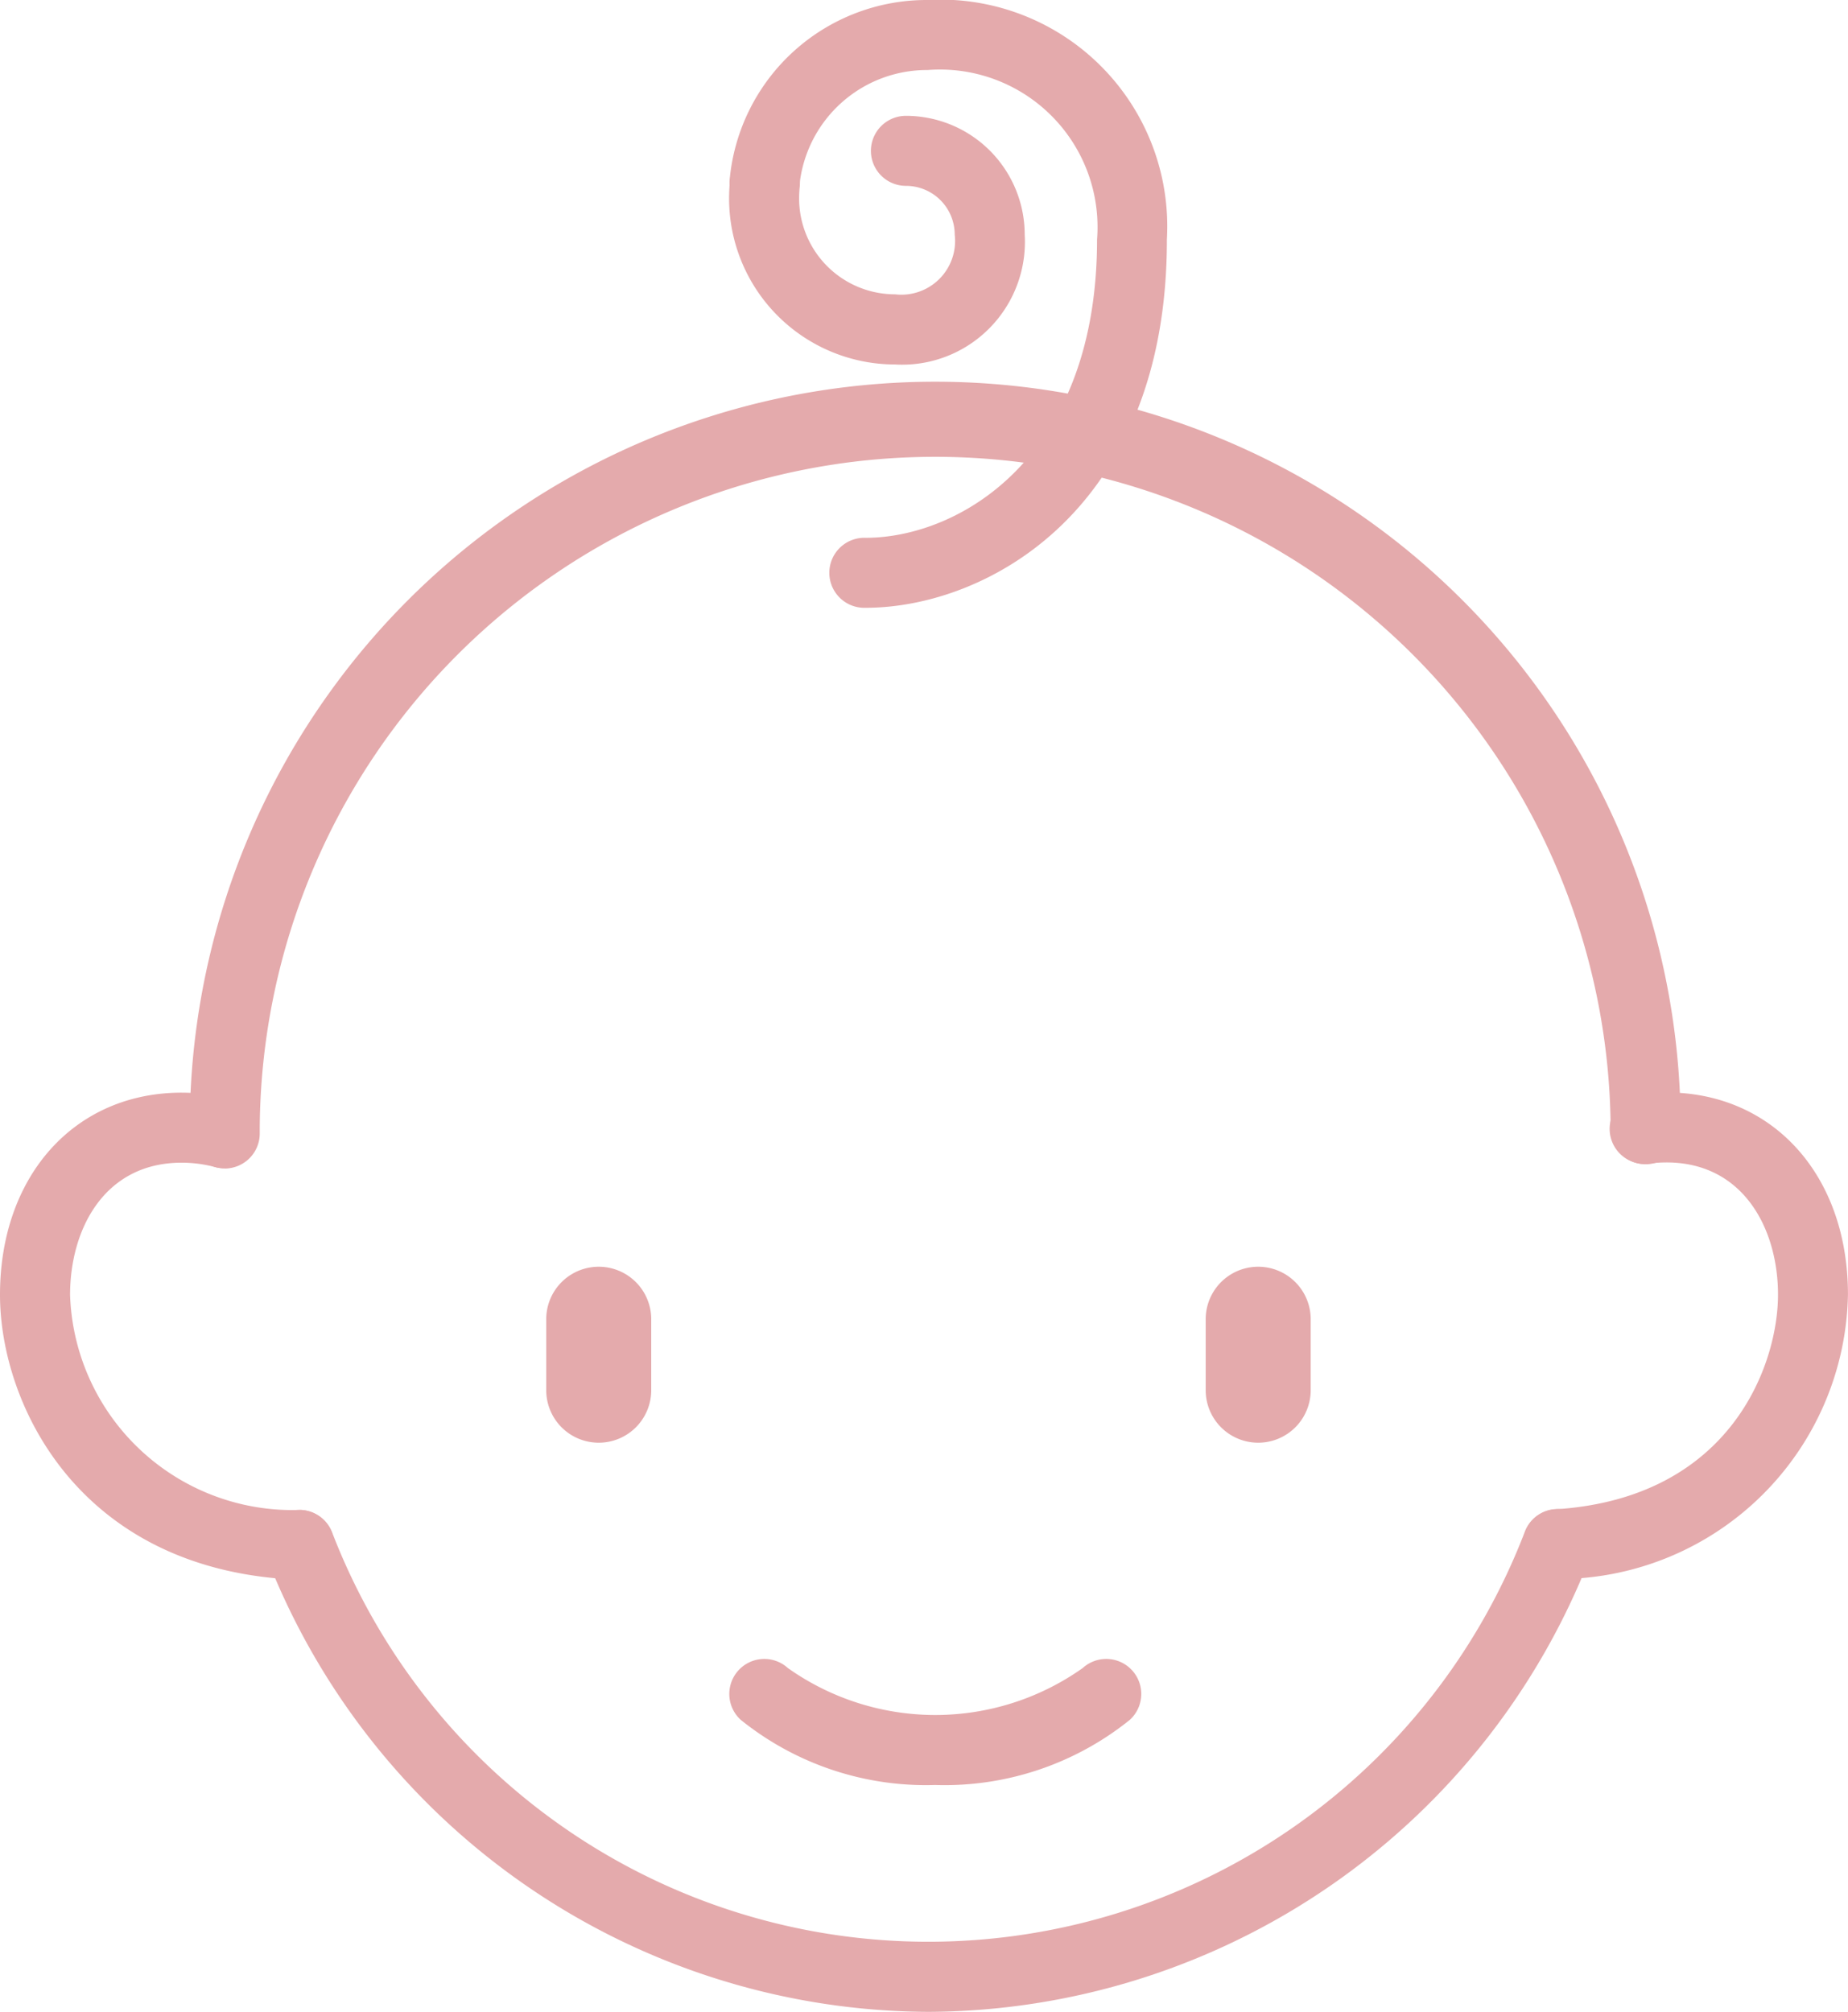 <svg id="Grupo_318" data-name="Grupo 318" xmlns="http://www.w3.org/2000/svg" width="44.702" height="48.668" viewBox="0 0 44.702 48.668">
  <g id="Grupo_253" data-name="Grupo 253" transform="translate(17.637 40.131)">
    <path id="Caminho_170" data-name="Caminho 170" d="M662.228,396.284a7.14,7.14,0,0,1-4.7-1.575.847.847,0,1,1,1.139-1.254,6.166,6.166,0,0,0,7.132,0,.847.847,0,0,1,1.139,1.254A7.143,7.143,0,0,1,662.228,396.284Z" transform="translate(-657.246 -393.235)" fill="#e4aaac"/>
  </g>
  <g id="Grupo_254" data-name="Grupo 254" transform="translate(6.393 36.508)">
    <path id="Caminho_171" data-name="Caminho 171" d="M649.957,397.87a17.252,17.252,0,0,1-16.007-11,.847.847,0,0,1,1.581-.608,15.454,15.454,0,0,0,28.857-.012.847.847,0,0,1,1.582.607A17.251,17.251,0,0,1,649.957,397.87Z" transform="translate(-633.894 -385.71)" fill="#e4aaac"/>
  </g>
  <g id="Grupo_258" data-name="Grupo 258" transform="translate(0 9.231)">
    <g id="Grupo_255" data-name="Grupo 255" transform="translate(4.586)">
      <path id="Caminho_172" data-name="Caminho 172" d="M630.992,348.087a.847.847,0,0,1-.847-.842V347.2c0-.037,0-.074,0-.111a18.032,18.032,0,1,1,36.064,0c0,.011,0,.044,0,.055a.847.847,0,1,1-1.694-.008c0-.011,0-.045,0-.055a16.339,16.339,0,0,0-32.677.008l0,.148a.847.847,0,0,1-.841.853Z" transform="translate(-630.141 -329.054)" fill="#e4aaac"/>
    </g>
    <g id="Grupo_256" data-name="Grupo 256" transform="translate(0 17.2)">
      <path id="Caminho_173" data-name="Caminho 173" d="M627.856,376.562h-.035c-5.287-.214-7.206-4.24-7.206-6.894,0-2.879,1.807-4.889,4.395-4.889a4.887,4.887,0,0,1,1.261.168.847.847,0,0,1-.438,1.636,3.181,3.181,0,0,0-.823-.11c-1.866,0-2.7,1.6-2.7,3.2a5.385,5.385,0,0,0,5.581,5.2.847.847,0,0,1-.033,1.693Z" transform="translate(-620.615 -364.778)" fill="#e4aaac"/>
    </g>
    <g id="Grupo_257" data-name="Grupo 257" transform="translate(36.831 17.2)">
      <path id="Caminho_174" data-name="Caminho 174" d="M697.961,376.55a.847.847,0,0,1-.053-1.692c4.258-.27,5.384-3.514,5.384-5.191,0-1.591-.835-3.2-2.7-3.2a3.133,3.133,0,0,0-.4.026.847.847,0,1,1-.214-1.68,4.886,4.886,0,0,1,.612-.039c2.587,0,4.394,2.01,4.394,4.889a7.012,7.012,0,0,1-6.97,6.882Z" transform="translate(-697.114 -364.778)" fill="#e4aaac"/>
    </g>
  </g>
  <g id="Grupo_261" data-name="Grupo 261" transform="translate(13.213 30.645)">
    <g id="Grupo_259" data-name="Grupo 259" transform="translate(15.952)">
      <path id="Caminho_175" data-name="Caminho 175" d="M682.462,377.787a1.27,1.27,0,0,1-1.27-1.271V374.8a1.27,1.27,0,1,1,2.54,0v1.714A1.27,1.27,0,0,1,682.462,377.787Z" transform="translate(-681.192 -373.532)" fill="#e4aaac"/>
    </g>
    <g id="Grupo_260" data-name="Grupo 260">
      <path id="Caminho_176" data-name="Caminho 176" d="M649.329,377.787a1.27,1.27,0,0,1-1.27-1.271V374.8a1.27,1.27,0,1,1,2.54,0v1.714A1.27,1.27,0,0,1,649.329,377.787Z" transform="translate(-648.059 -373.532)" fill="#e4aaac"/>
    </g>
  </g>
  <g id="Grupo_264" data-name="Grupo 264" transform="translate(17.636 0)">
    <g id="Grupo_262" data-name="Grupo 262" transform="translate(0 2.806)">
      <path id="Caminho_177" data-name="Caminho 177" d="M661.259,321.722a4.018,4.018,0,0,1-4.013-4.013c0-.152.008-.305.024-.469a.847.847,0,1,1,1.686.165c-.01.1-.016.2-.016.3a2.322,2.322,0,0,0,2.32,2.32,1.3,1.3,0,0,0,1.444-1.445,1.18,1.18,0,0,0-1.18-1.179.847.847,0,0,1,0-1.694,2.876,2.876,0,0,1,2.873,2.873A2.971,2.971,0,0,1,661.259,321.722Z" transform="translate(-657.246 -315.711)" fill="#e4aaac"/>
    </g>
    <g id="Grupo_263" data-name="Grupo 263" transform="translate(0.02)">
      <path id="Caminho_178" data-name="Caminho 178" d="M660.569,324.585a.847.847,0,1,1,0-1.693c2.252,0,5.6-1.922,5.6-7.216a3.812,3.812,0,0,0-4.1-4.1,3.1,3.1,0,0,0-3.1,2.806.847.847,0,1,1-1.686-.164,4.784,4.784,0,0,1,4.781-4.336,5.485,5.485,0,0,1,5.794,5.794C667.866,322.213,663.5,324.585,660.569,324.585Z" transform="translate(-657.288 -309.882)" fill="#e4aaac"/>
    </g>
  </g>
</svg>
